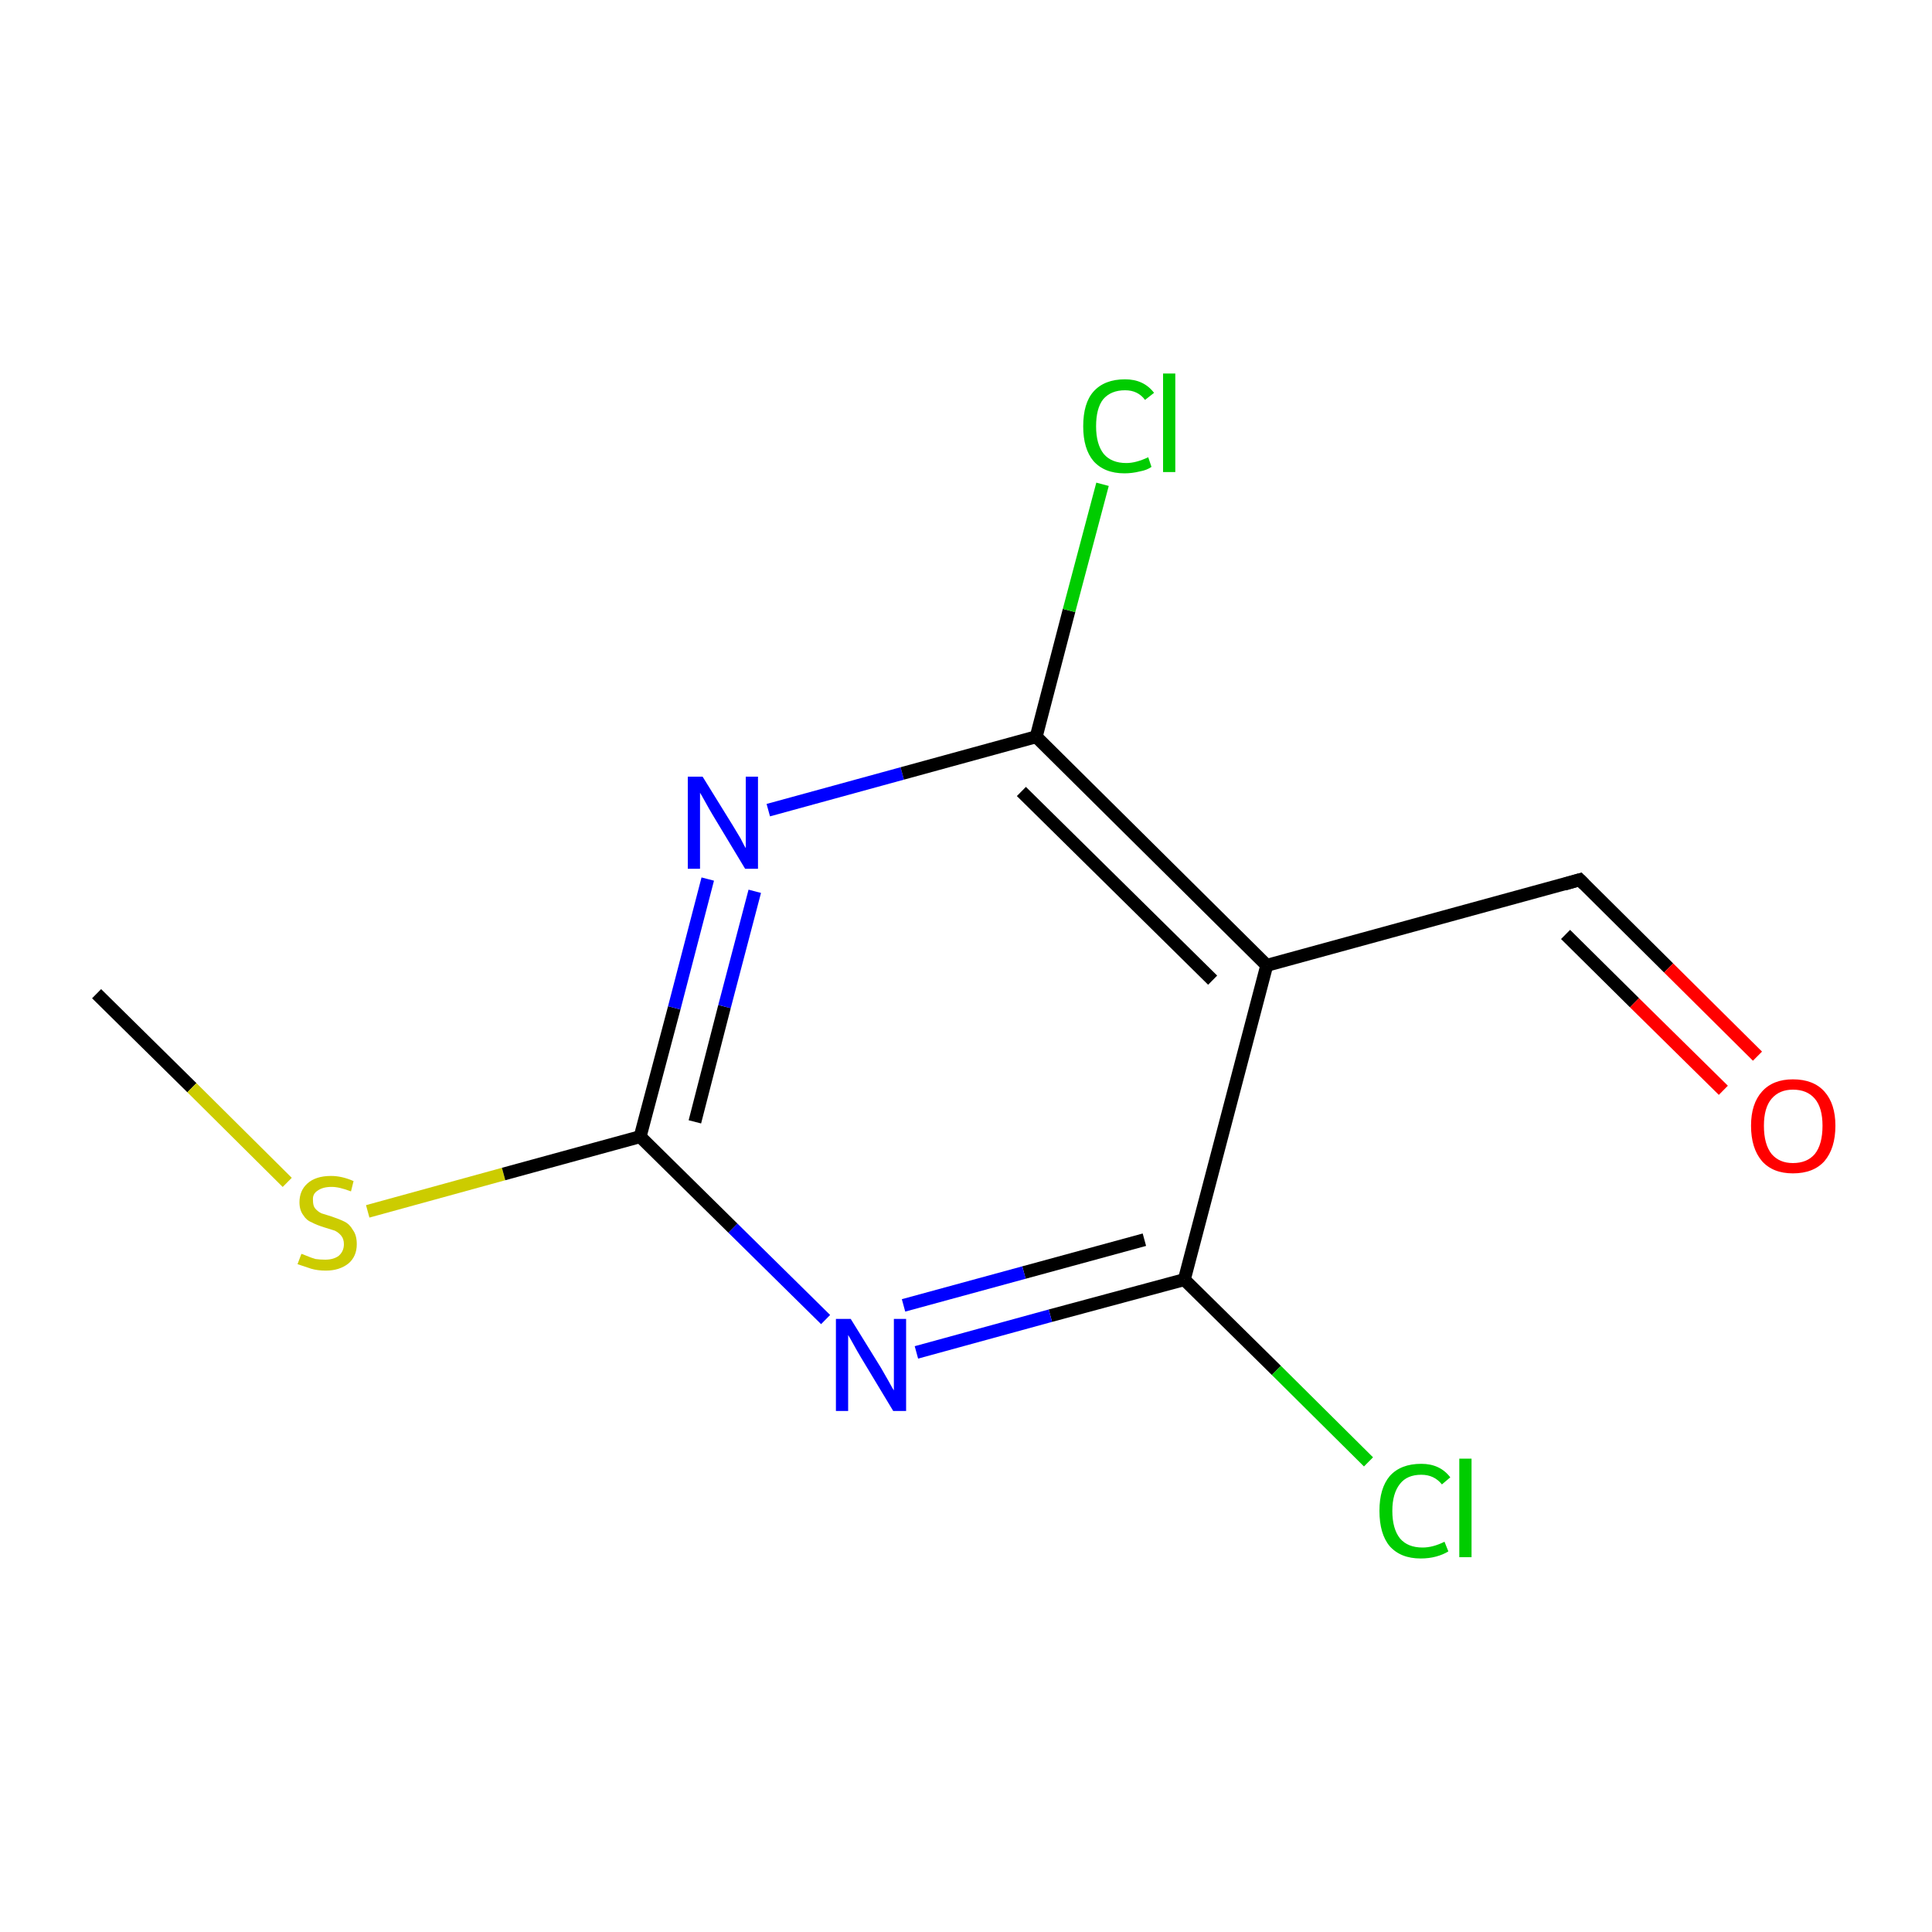 <?xml version='1.0' encoding='iso-8859-1'?>
<svg version='1.1' baseProfile='full'
              xmlns='http://www.w3.org/2000/svg'
                      xmlns:rdkit='http://www.rdkit.org/xml'
                      xmlns:xlink='http://www.w3.org/1999/xlink'
                  xml:space='preserve'
width='300px' height='300px' viewBox='0 0 300 300'>
<!-- END OF HEADER -->
<rect style='opacity:1.0;fill:#FFFFFF;stroke:none' width='300.0' height='300.0' x='0.0' y='0.0'> </rect>
<path class='bond-0 atom-0 atom-1' d='M 15.0,154.3 L 29.8,168.9' style='fill:none;fill-rule:evenodd;stroke:#000000;stroke-width:2.0px;stroke-linecap:butt;stroke-linejoin:miter;stroke-opacity:1' />
<path class='bond-0 atom-0 atom-1' d='M 29.8,168.9 L 44.6,183.6' style='fill:none;fill-rule:evenodd;stroke:#CCCC00;stroke-width:2.0px;stroke-linecap:butt;stroke-linejoin:miter;stroke-opacity:1' />
<path class='bond-1 atom-1 atom-2' d='M 57.1,188.1 L 78.2,182.3' style='fill:none;fill-rule:evenodd;stroke:#CCCC00;stroke-width:2.0px;stroke-linecap:butt;stroke-linejoin:miter;stroke-opacity:1' />
<path class='bond-1 atom-1 atom-2' d='M 78.2,182.3 L 99.4,176.5' style='fill:none;fill-rule:evenodd;stroke:#000000;stroke-width:2.0px;stroke-linecap:butt;stroke-linejoin:miter;stroke-opacity:1' />
<path class='bond-2 atom-2 atom-3' d='M 99.4,176.5 L 104.7,156.5' style='fill:none;fill-rule:evenodd;stroke:#000000;stroke-width:2.0px;stroke-linecap:butt;stroke-linejoin:miter;stroke-opacity:1' />
<path class='bond-2 atom-2 atom-3' d='M 104.7,156.5 L 109.9,136.5' style='fill:none;fill-rule:evenodd;stroke:#0000FF;stroke-width:2.0px;stroke-linecap:butt;stroke-linejoin:miter;stroke-opacity:1' />
<path class='bond-2 atom-2 atom-3' d='M 107.9,174.2 L 112.5,156.3' style='fill:none;fill-rule:evenodd;stroke:#000000;stroke-width:2.0px;stroke-linecap:butt;stroke-linejoin:miter;stroke-opacity:1' />
<path class='bond-2 atom-2 atom-3' d='M 112.5,156.3 L 117.2,138.4' style='fill:none;fill-rule:evenodd;stroke:#0000FF;stroke-width:2.0px;stroke-linecap:butt;stroke-linejoin:miter;stroke-opacity:1' />
<path class='bond-3 atom-3 atom-4' d='M 119.3,125.8 L 140.1,120.1' style='fill:none;fill-rule:evenodd;stroke:#0000FF;stroke-width:2.0px;stroke-linecap:butt;stroke-linejoin:miter;stroke-opacity:1' />
<path class='bond-3 atom-3 atom-4' d='M 140.1,120.1 L 160.9,114.4' style='fill:none;fill-rule:evenodd;stroke:#000000;stroke-width:2.0px;stroke-linecap:butt;stroke-linejoin:miter;stroke-opacity:1' />
<path class='bond-4 atom-4 atom-5' d='M 160.9,114.4 L 166.0,94.8' style='fill:none;fill-rule:evenodd;stroke:#000000;stroke-width:2.0px;stroke-linecap:butt;stroke-linejoin:miter;stroke-opacity:1' />
<path class='bond-4 atom-4 atom-5' d='M 166.0,94.8 L 171.2,75.2' style='fill:none;fill-rule:evenodd;stroke:#00CC00;stroke-width:2.0px;stroke-linecap:butt;stroke-linejoin:miter;stroke-opacity:1' />
<path class='bond-5 atom-4 atom-6' d='M 160.9,114.4 L 196.7,149.9' style='fill:none;fill-rule:evenodd;stroke:#000000;stroke-width:2.0px;stroke-linecap:butt;stroke-linejoin:miter;stroke-opacity:1' />
<path class='bond-5 atom-4 atom-6' d='M 158.6,122.9 L 188.3,152.2' style='fill:none;fill-rule:evenodd;stroke:#000000;stroke-width:2.0px;stroke-linecap:butt;stroke-linejoin:miter;stroke-opacity:1' />
<path class='bond-6 atom-6 atom-7' d='M 196.7,149.9 L 245.3,136.6' style='fill:none;fill-rule:evenodd;stroke:#000000;stroke-width:2.0px;stroke-linecap:butt;stroke-linejoin:miter;stroke-opacity:1' />
<path class='bond-7 atom-7 atom-8' d='M 245.3,136.6 L 259.1,150.3' style='fill:none;fill-rule:evenodd;stroke:#000000;stroke-width:2.0px;stroke-linecap:butt;stroke-linejoin:miter;stroke-opacity:1' />
<path class='bond-7 atom-7 atom-8' d='M 259.1,150.3 L 272.9,164.0' style='fill:none;fill-rule:evenodd;stroke:#FF0000;stroke-width:2.0px;stroke-linecap:butt;stroke-linejoin:miter;stroke-opacity:1' />
<path class='bond-7 atom-7 atom-8' d='M 243.1,145.1 L 253.8,155.7' style='fill:none;fill-rule:evenodd;stroke:#000000;stroke-width:2.0px;stroke-linecap:butt;stroke-linejoin:miter;stroke-opacity:1' />
<path class='bond-7 atom-7 atom-8' d='M 253.8,155.7 L 267.6,169.3' style='fill:none;fill-rule:evenodd;stroke:#FF0000;stroke-width:2.0px;stroke-linecap:butt;stroke-linejoin:miter;stroke-opacity:1' />
<path class='bond-8 atom-6 atom-9' d='M 196.7,149.9 L 183.9,198.7' style='fill:none;fill-rule:evenodd;stroke:#000000;stroke-width:2.0px;stroke-linecap:butt;stroke-linejoin:miter;stroke-opacity:1' />
<path class='bond-9 atom-9 atom-10' d='M 183.9,198.7 L 198.2,212.8' style='fill:none;fill-rule:evenodd;stroke:#000000;stroke-width:2.0px;stroke-linecap:butt;stroke-linejoin:miter;stroke-opacity:1' />
<path class='bond-9 atom-9 atom-10' d='M 198.2,212.8 L 212.5,227.0' style='fill:none;fill-rule:evenodd;stroke:#00CC00;stroke-width:2.0px;stroke-linecap:butt;stroke-linejoin:miter;stroke-opacity:1' />
<path class='bond-10 atom-9 atom-11' d='M 183.9,198.7 L 163.1,204.3' style='fill:none;fill-rule:evenodd;stroke:#000000;stroke-width:2.0px;stroke-linecap:butt;stroke-linejoin:miter;stroke-opacity:1' />
<path class='bond-10 atom-9 atom-11' d='M 163.1,204.3 L 142.3,210.0' style='fill:none;fill-rule:evenodd;stroke:#0000FF;stroke-width:2.0px;stroke-linecap:butt;stroke-linejoin:miter;stroke-opacity:1' />
<path class='bond-10 atom-9 atom-11' d='M 177.7,192.5 L 159.0,197.6' style='fill:none;fill-rule:evenodd;stroke:#000000;stroke-width:2.0px;stroke-linecap:butt;stroke-linejoin:miter;stroke-opacity:1' />
<path class='bond-10 atom-9 atom-11' d='M 159.0,197.6 L 140.3,202.7' style='fill:none;fill-rule:evenodd;stroke:#0000FF;stroke-width:2.0px;stroke-linecap:butt;stroke-linejoin:miter;stroke-opacity:1' />
<path class='bond-11 atom-11 atom-2' d='M 128.2,204.9 L 113.8,190.7' style='fill:none;fill-rule:evenodd;stroke:#0000FF;stroke-width:2.0px;stroke-linecap:butt;stroke-linejoin:miter;stroke-opacity:1' />
<path class='bond-11 atom-11 atom-2' d='M 113.8,190.7 L 99.4,176.5' style='fill:none;fill-rule:evenodd;stroke:#000000;stroke-width:2.0px;stroke-linecap:butt;stroke-linejoin:miter;stroke-opacity:1' />
<path d='M 242.9,137.3 L 245.3,136.6 L 246.0,137.3' style='fill:none;stroke:#000000;stroke-width:2.0px;stroke-linecap:butt;stroke-linejoin:miter;stroke-miterlimit:10;stroke-opacity:1;' />
<path class='atom-1' d='M 46.8 194.7
Q 46.9 194.7, 47.6 195.0
Q 48.3 195.3, 49.0 195.5
Q 49.7 195.6, 50.5 195.6
Q 51.8 195.6, 52.6 195.0
Q 53.4 194.3, 53.4 193.2
Q 53.4 192.4, 53.0 191.9
Q 52.6 191.4, 52.0 191.1
Q 51.4 190.9, 50.4 190.6
Q 49.1 190.2, 48.4 189.8
Q 47.6 189.5, 47.1 188.7
Q 46.5 187.9, 46.5 186.7
Q 46.5 184.9, 47.7 183.8
Q 49.0 182.6, 51.4 182.6
Q 53.1 182.6, 54.9 183.4
L 54.5 185.0
Q 52.7 184.3, 51.5 184.3
Q 50.1 184.3, 49.3 184.9
Q 48.5 185.4, 48.6 186.4
Q 48.6 187.2, 48.9 187.6
Q 49.3 188.1, 49.9 188.4
Q 50.5 188.6, 51.5 188.9
Q 52.7 189.3, 53.5 189.7
Q 54.3 190.1, 54.8 191.0
Q 55.4 191.8, 55.4 193.2
Q 55.4 195.1, 54.1 196.2
Q 52.7 197.3, 50.6 197.3
Q 49.3 197.3, 48.3 197.0
Q 47.4 196.7, 46.2 196.3
L 46.8 194.7
' fill='#CCCC00'/>
<path class='atom-3' d='M 109.1 120.6
L 113.8 128.2
Q 114.2 128.9, 115.0 130.2
Q 115.7 131.6, 115.8 131.7
L 115.8 120.6
L 117.7 120.6
L 117.7 134.9
L 115.7 134.9
L 110.7 126.6
Q 110.1 125.6, 109.5 124.5
Q 108.9 123.4, 108.7 123.1
L 108.7 134.9
L 106.8 134.9
L 106.8 120.6
L 109.1 120.6
' fill='#0000FF'/>
<path class='atom-5' d='M 168.2 66.2
Q 168.2 62.6, 169.8 60.8
Q 171.5 58.9, 174.7 58.9
Q 177.6 58.9, 179.2 61.0
L 177.8 62.1
Q 176.7 60.6, 174.7 60.6
Q 172.5 60.6, 171.3 62.0
Q 170.2 63.4, 170.2 66.2
Q 170.2 69.0, 171.4 70.5
Q 172.6 71.9, 174.9 71.9
Q 176.4 71.9, 178.3 71.0
L 178.8 72.5
Q 178.1 73.0, 177.0 73.2
Q 175.8 73.5, 174.6 73.5
Q 171.5 73.5, 169.8 71.6
Q 168.2 69.7, 168.2 66.2
' fill='#00CC00'/>
<path class='atom-5' d='M 180.6 58.0
L 182.5 58.0
L 182.5 73.3
L 180.6 73.3
L 180.6 58.0
' fill='#00CC00'/>
<path class='atom-8' d='M 271.9 174.8
Q 271.9 171.4, 273.6 169.5
Q 275.3 167.6, 278.4 167.6
Q 281.6 167.6, 283.3 169.5
Q 285.0 171.4, 285.0 174.8
Q 285.0 178.3, 283.3 180.3
Q 281.6 182.2, 278.4 182.2
Q 275.3 182.2, 273.6 180.3
Q 271.9 178.3, 271.9 174.8
M 278.4 180.6
Q 280.6 180.6, 281.8 179.2
Q 283.0 177.7, 283.0 174.8
Q 283.0 172.0, 281.8 170.6
Q 280.6 169.2, 278.4 169.2
Q 276.3 169.2, 275.1 170.6
Q 273.9 172.0, 273.9 174.8
Q 273.9 177.7, 275.1 179.2
Q 276.3 180.6, 278.4 180.6
' fill='#FF0000'/>
<path class='atom-10' d='M 214.2 234.6
Q 214.2 231.1, 215.8 229.2
Q 217.5 227.3, 220.7 227.3
Q 223.6 227.3, 225.2 229.4
L 223.9 230.5
Q 222.7 229.0, 220.7 229.0
Q 218.5 229.0, 217.4 230.4
Q 216.2 231.9, 216.2 234.6
Q 216.2 237.4, 217.4 238.9
Q 218.6 240.3, 220.9 240.3
Q 222.5 240.3, 224.3 239.4
L 224.9 240.9
Q 224.1 241.4, 223.0 241.7
Q 221.9 242.0, 220.6 242.0
Q 217.5 242.0, 215.8 240.1
Q 214.2 238.2, 214.2 234.6
' fill='#00CC00'/>
<path class='atom-10' d='M 226.6 226.5
L 228.5 226.5
L 228.5 241.8
L 226.6 241.8
L 226.6 226.5
' fill='#00CC00'/>
<path class='atom-11' d='M 132.1 204.8
L 136.8 212.4
Q 137.2 213.1, 138.0 214.5
Q 138.7 215.8, 138.8 215.9
L 138.8 204.8
L 140.7 204.8
L 140.7 219.1
L 138.7 219.1
L 133.7 210.8
Q 133.1 209.8, 132.5 208.7
Q 131.9 207.6, 131.7 207.3
L 131.7 219.1
L 129.8 219.1
L 129.8 204.8
L 132.1 204.8
' fill='#0000FF'/>
</svg>
